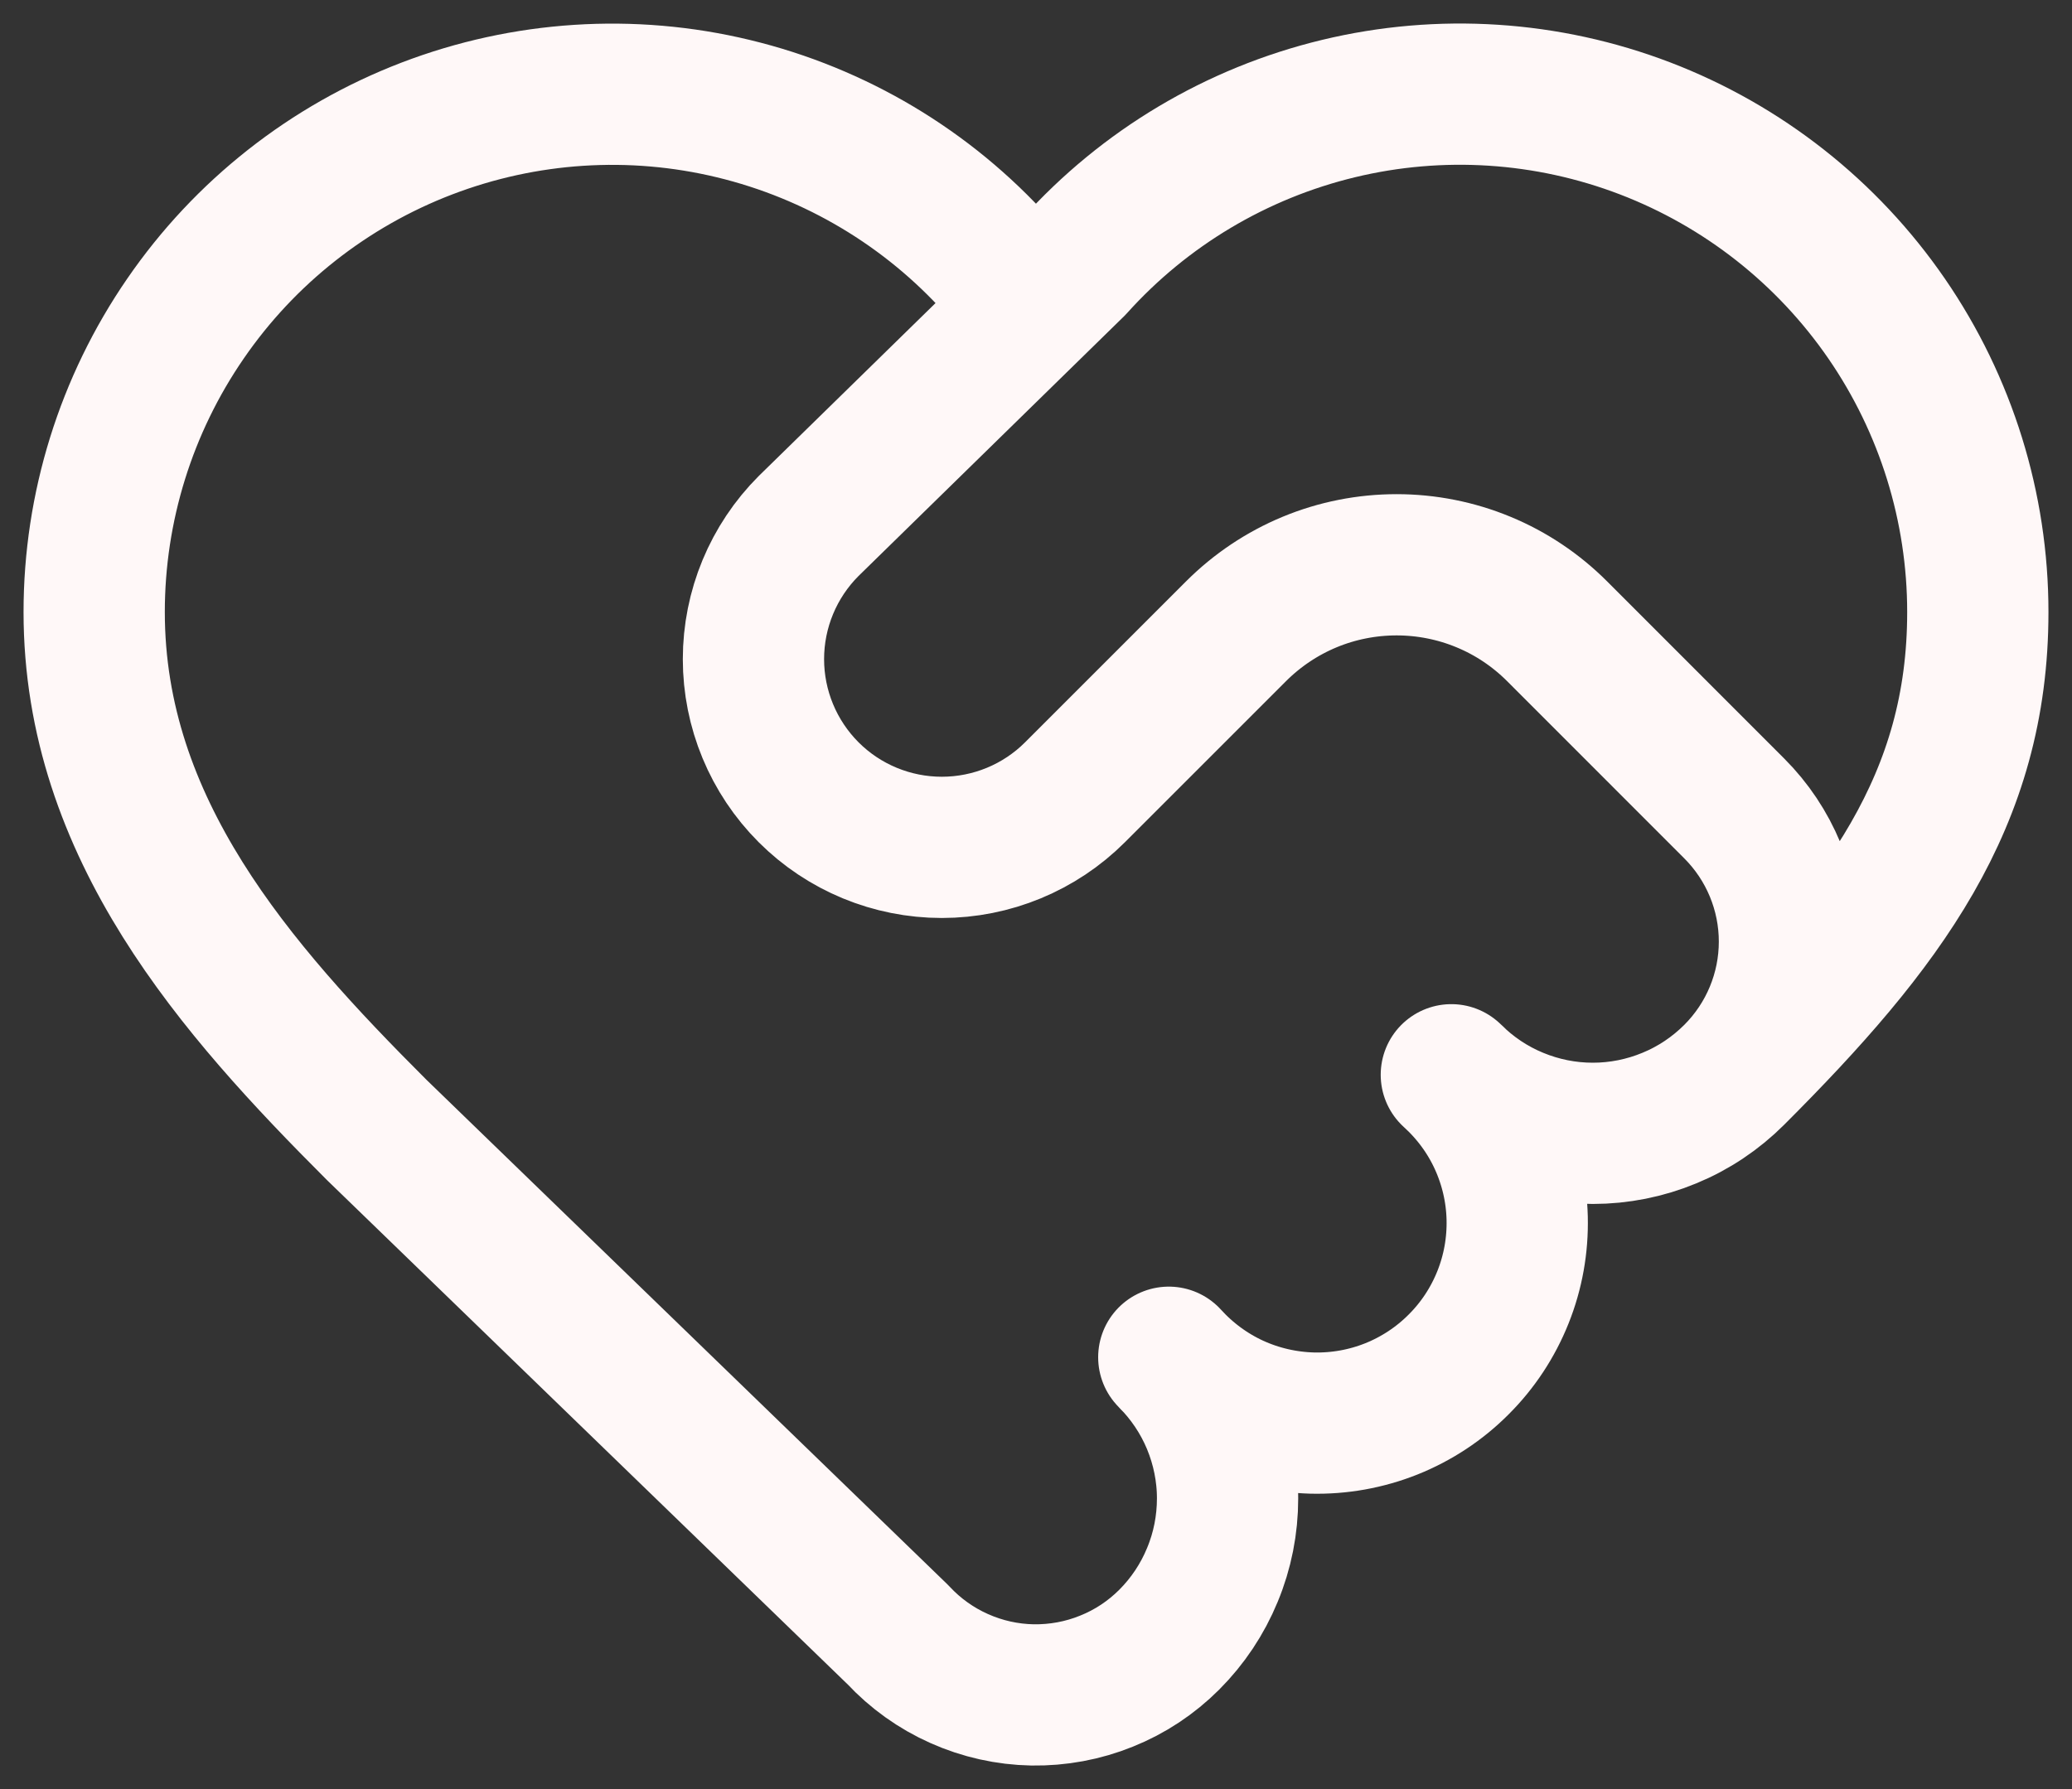 <svg width="22" height="19" viewBox="0 0 22 19" fill="none" xmlns="http://www.w3.org/2000/svg">
<rect x="0" y="0" width="22" height="19" fill="#333333" stroke="none"/>
<path d="M18.414 11.414C20 9.828 21 8.5 21 6.5C21 5.387 20.662 4.3 20.032 3.384C19.401 2.467 18.508 1.763 17.468 1.364C16.429 0.966 15.294 0.892 14.212 1.153C13.13 1.414 12.153 1.996 11.409 2.824M18.414 11.414C18.217 11.611 17.983 11.768 17.725 11.874C17.467 11.981 17.191 12.036 16.912 12.036C16.633 12.036 16.357 11.981 16.099 11.874C15.841 11.768 15.607 11.611 15.41 11.414C15.623 11.607 15.796 11.841 15.916 12.103C16.036 12.365 16.102 12.648 16.109 12.936C16.116 13.224 16.065 13.51 15.958 13.777C15.851 14.045 15.691 14.288 15.487 14.491C15.284 14.695 15.041 14.855 14.774 14.962C14.506 15.069 14.22 15.12 13.932 15.113C13.644 15.105 13.361 15.04 13.099 14.92C12.838 14.8 12.603 14.627 12.41 14.414C12.607 14.611 12.764 14.844 12.871 15.101C12.978 15.359 13.034 15.634 13.034 15.913C13.034 16.192 12.98 16.468 12.873 16.725C12.767 16.983 12.611 17.217 12.414 17.414C12.224 17.604 11.998 17.754 11.748 17.854C11.499 17.955 11.232 18.004 10.963 18C10.695 17.995 10.43 17.936 10.184 17.826C9.939 17.717 9.718 17.559 9.535 17.362L4 12C2.5 10.5 1 8.8 1 6.5C1 5.387 1.338 4.301 1.969 3.384C2.599 2.467 3.493 1.763 4.532 1.365C5.571 0.967 6.707 0.893 7.788 1.154C8.87 1.415 9.847 1.997 10.591 2.825C10.702 2.928 10.848 2.986 11 2.985C11.152 2.985 11.298 2.928 11.409 2.824M18.414 11.414C18.789 11.039 19 10.53 19 10C19 9.47 18.789 8.961 18.414 8.586L16.533 6.704C16.309 6.48 16.044 6.302 15.751 6.181C15.459 6.06 15.145 5.998 14.829 5.998C14.512 5.998 14.198 6.06 13.906 6.181C13.614 6.302 13.348 6.48 13.124 6.704L11.414 8.414C11.039 8.789 10.53 8.999 10 8.999C9.47 8.999 8.961 8.789 8.586 8.414C8.211 8.039 8 7.53 8 7C8 6.47 8.211 5.961 8.586 5.586L11.409 2.824" stroke="#FFF8F8" stroke-width="1.5" stroke-linecap="round" stroke-linejoin="round"/>
</svg>
